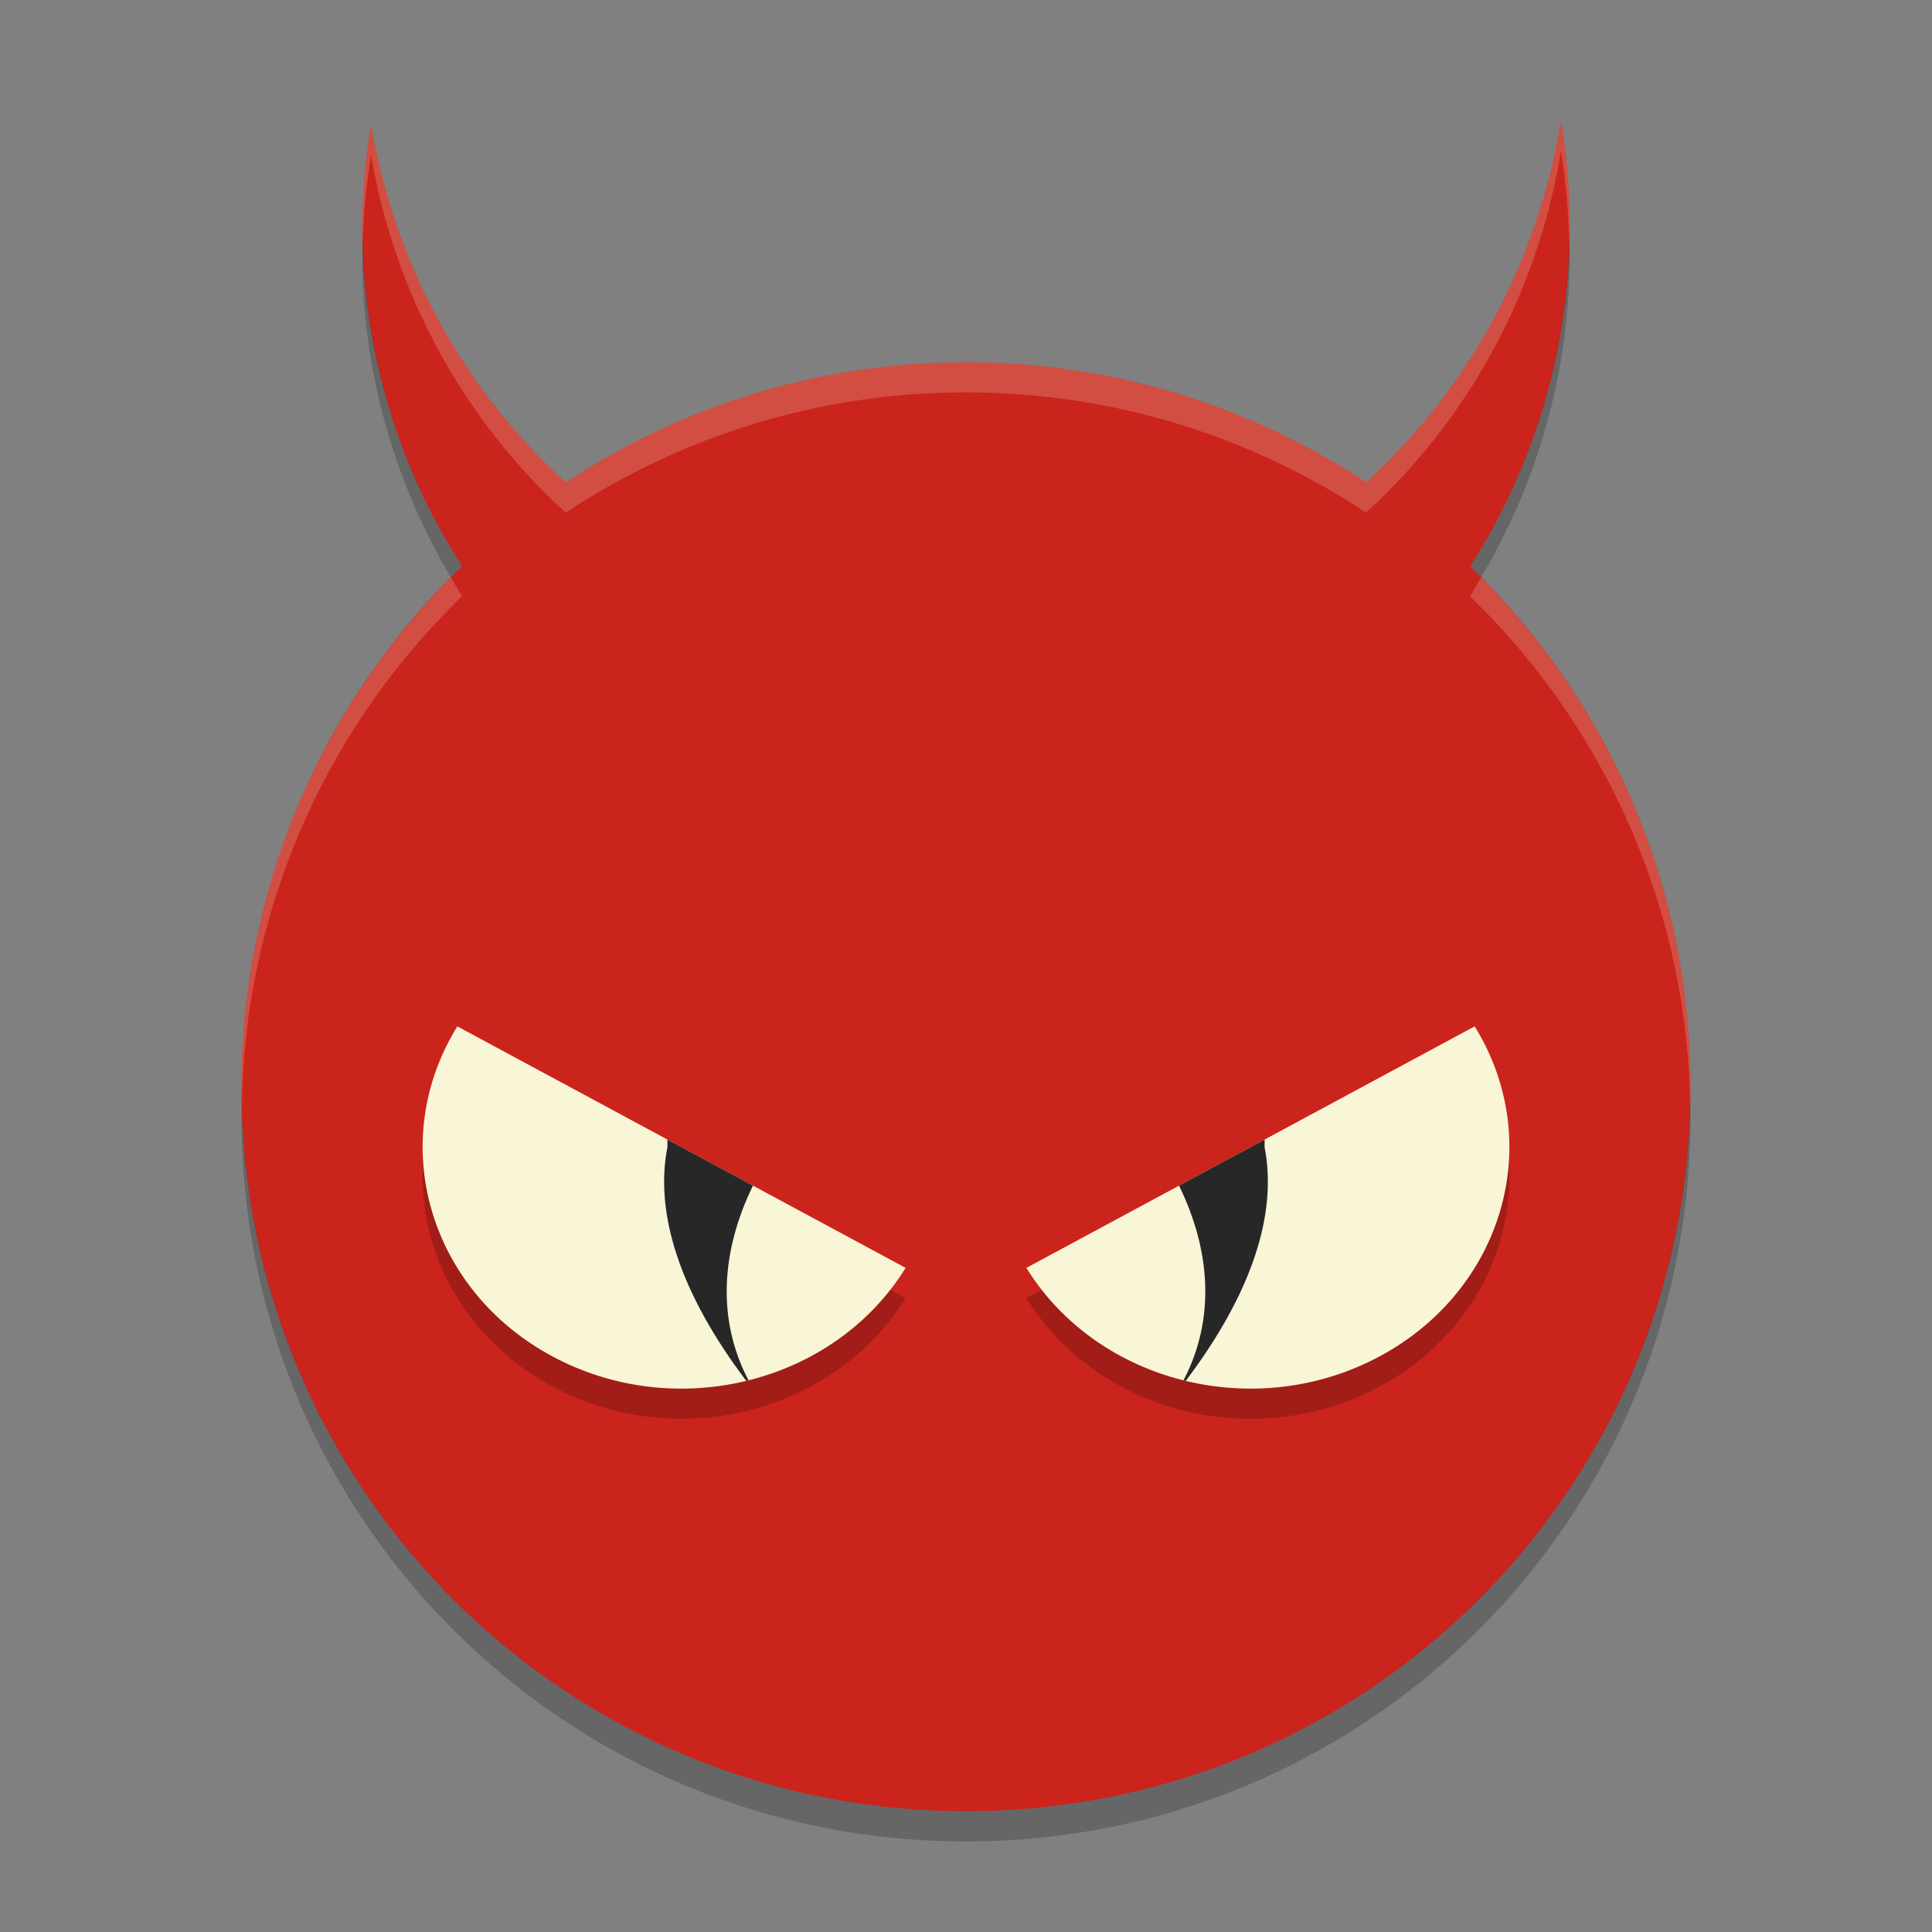 <svg xmlns="http://www.w3.org/2000/svg" width="64" height="64" version="1">
    <rect width="100%" height="100%" fill="#808080" stroke="none"/>
    <path d="M51.708 4a20 20.514 0 0 1-6.458 11.977A23.927 23.927 0 0 0 32 12c-4.91 0-9.464 1.47-13.258 3.98a20 20.514 0 0 1-6.449-11.846A20 20.514 0 0 0 12 7.485a20 20.514 0 0 0 3.305 11.27A23.904 23.904 0 0 0 8 36c0 13.296 10.704 24 24 24s24-10.704 24-24c0-6.788-2.802-12.884-7.3-17.242A20 20.514 0 0 0 52 7.485 20 20.514 0 0 0 51.708 4z" fill="#CB241D"/>
    <g opacity=".2">
        <path d="M30 43c-2.368 3.825-7.612 5.135-11.712 2.925-4.1-2.208-5.505-7.1-3.138-10.926zM34 43c2.368 3.825 7.611 5.136 11.712 2.927 4.1-2.21 5.506-7.102 3.138-10.928z"/>
    </g>
    <path d="M30 42c-2.368 3.826-7.612 5.136-11.712 2.926-4.1-2.208-5.505-7.1-3.138-10.926z" fill="#F9F5D7"/>
    <path d="M22.109 37.75V38c-.432 2.205.419 4.84 2.611 7.742.025-.006.051-.01.076-.015-1.07-2.043-.895-4.32.147-6.452l-2.834-1.525z" fill="#282727"/>
    <path d="M34 42c2.368 3.826 7.612 5.136 11.712 2.926 4.1-2.208 5.506-7.1 3.138-10.926z" fill="#F9F5D7"/>
    <path d="M41.891 37.75V38c.432 2.205-.419 4.84-2.611 7.742-.025-.006-.051-.01-.076-.015 1.07-2.043.895-4.32-.147-6.452l2.834-1.525z" fill="#282727"/>
    <path d="M51.707 4a20 20.514 0 0 1-6.457 11.977A23.927 23.927 0 0 0 32 12c-4.91 0-9.464 1.469-13.258 3.98a20 20.514 0 0 1-6.449-11.847A20 20.514 0 0 0 12 7.484a20 20.514 0 0 0 .021.438 20 20.514 0 0 1 .272-2.79 20 20.514 0 0 0 6.449 11.848A23.935 23.935 0 0 1 32 13c4.908 0 9.456 1.468 13.25 3.977A20 20.514 0 0 0 51.707 5a20 20.514 0 0 1 .272 3.033A20 20.514 0 0 0 52 7.484 20 20.514 0 0 0 51.707 4zM14.938 19.127C10.654 23.457 8 29.399 8 36c0 .171.01.34.014.51a23.892 23.892 0 0 1 7.291-16.756 20 20.514 0 0 1-.367-.627zm34.124 0a20 20.514 0 0 1-.363.631 23.902 23.902 0 0 1 7.287 16.752c.004-.17.014-.339.014-.51 0-6.601-2.655-12.543-6.938-16.873z" opacity=".2" fill="#F9F5D7"/>
    <path d="M12.021 7.922a20 20.514 0 0 0-.021.562 20 20.514 0 0 0 2.938 10.643c.123-.124.242-.251.367-.373a20 20.514 0 0 1-3.284-10.832zm39.958.111a20 20.514 0 0 1-3.28 10.725c.124.12.242.247.363.37A20 20.514 0 0 0 52 8.483a20 20.514 0 0 0-.02-.45zM8.014 36.51c-.003.164-.014.325-.014.49 0 13.296 10.704 24 24 24s24-10.704 24-24c0-.165-.01-.326-.014-.49C55.716 49.567 45.126 60 32 60S8.284 49.567 8.014 36.51z" opacity=".2"/>
</svg>

